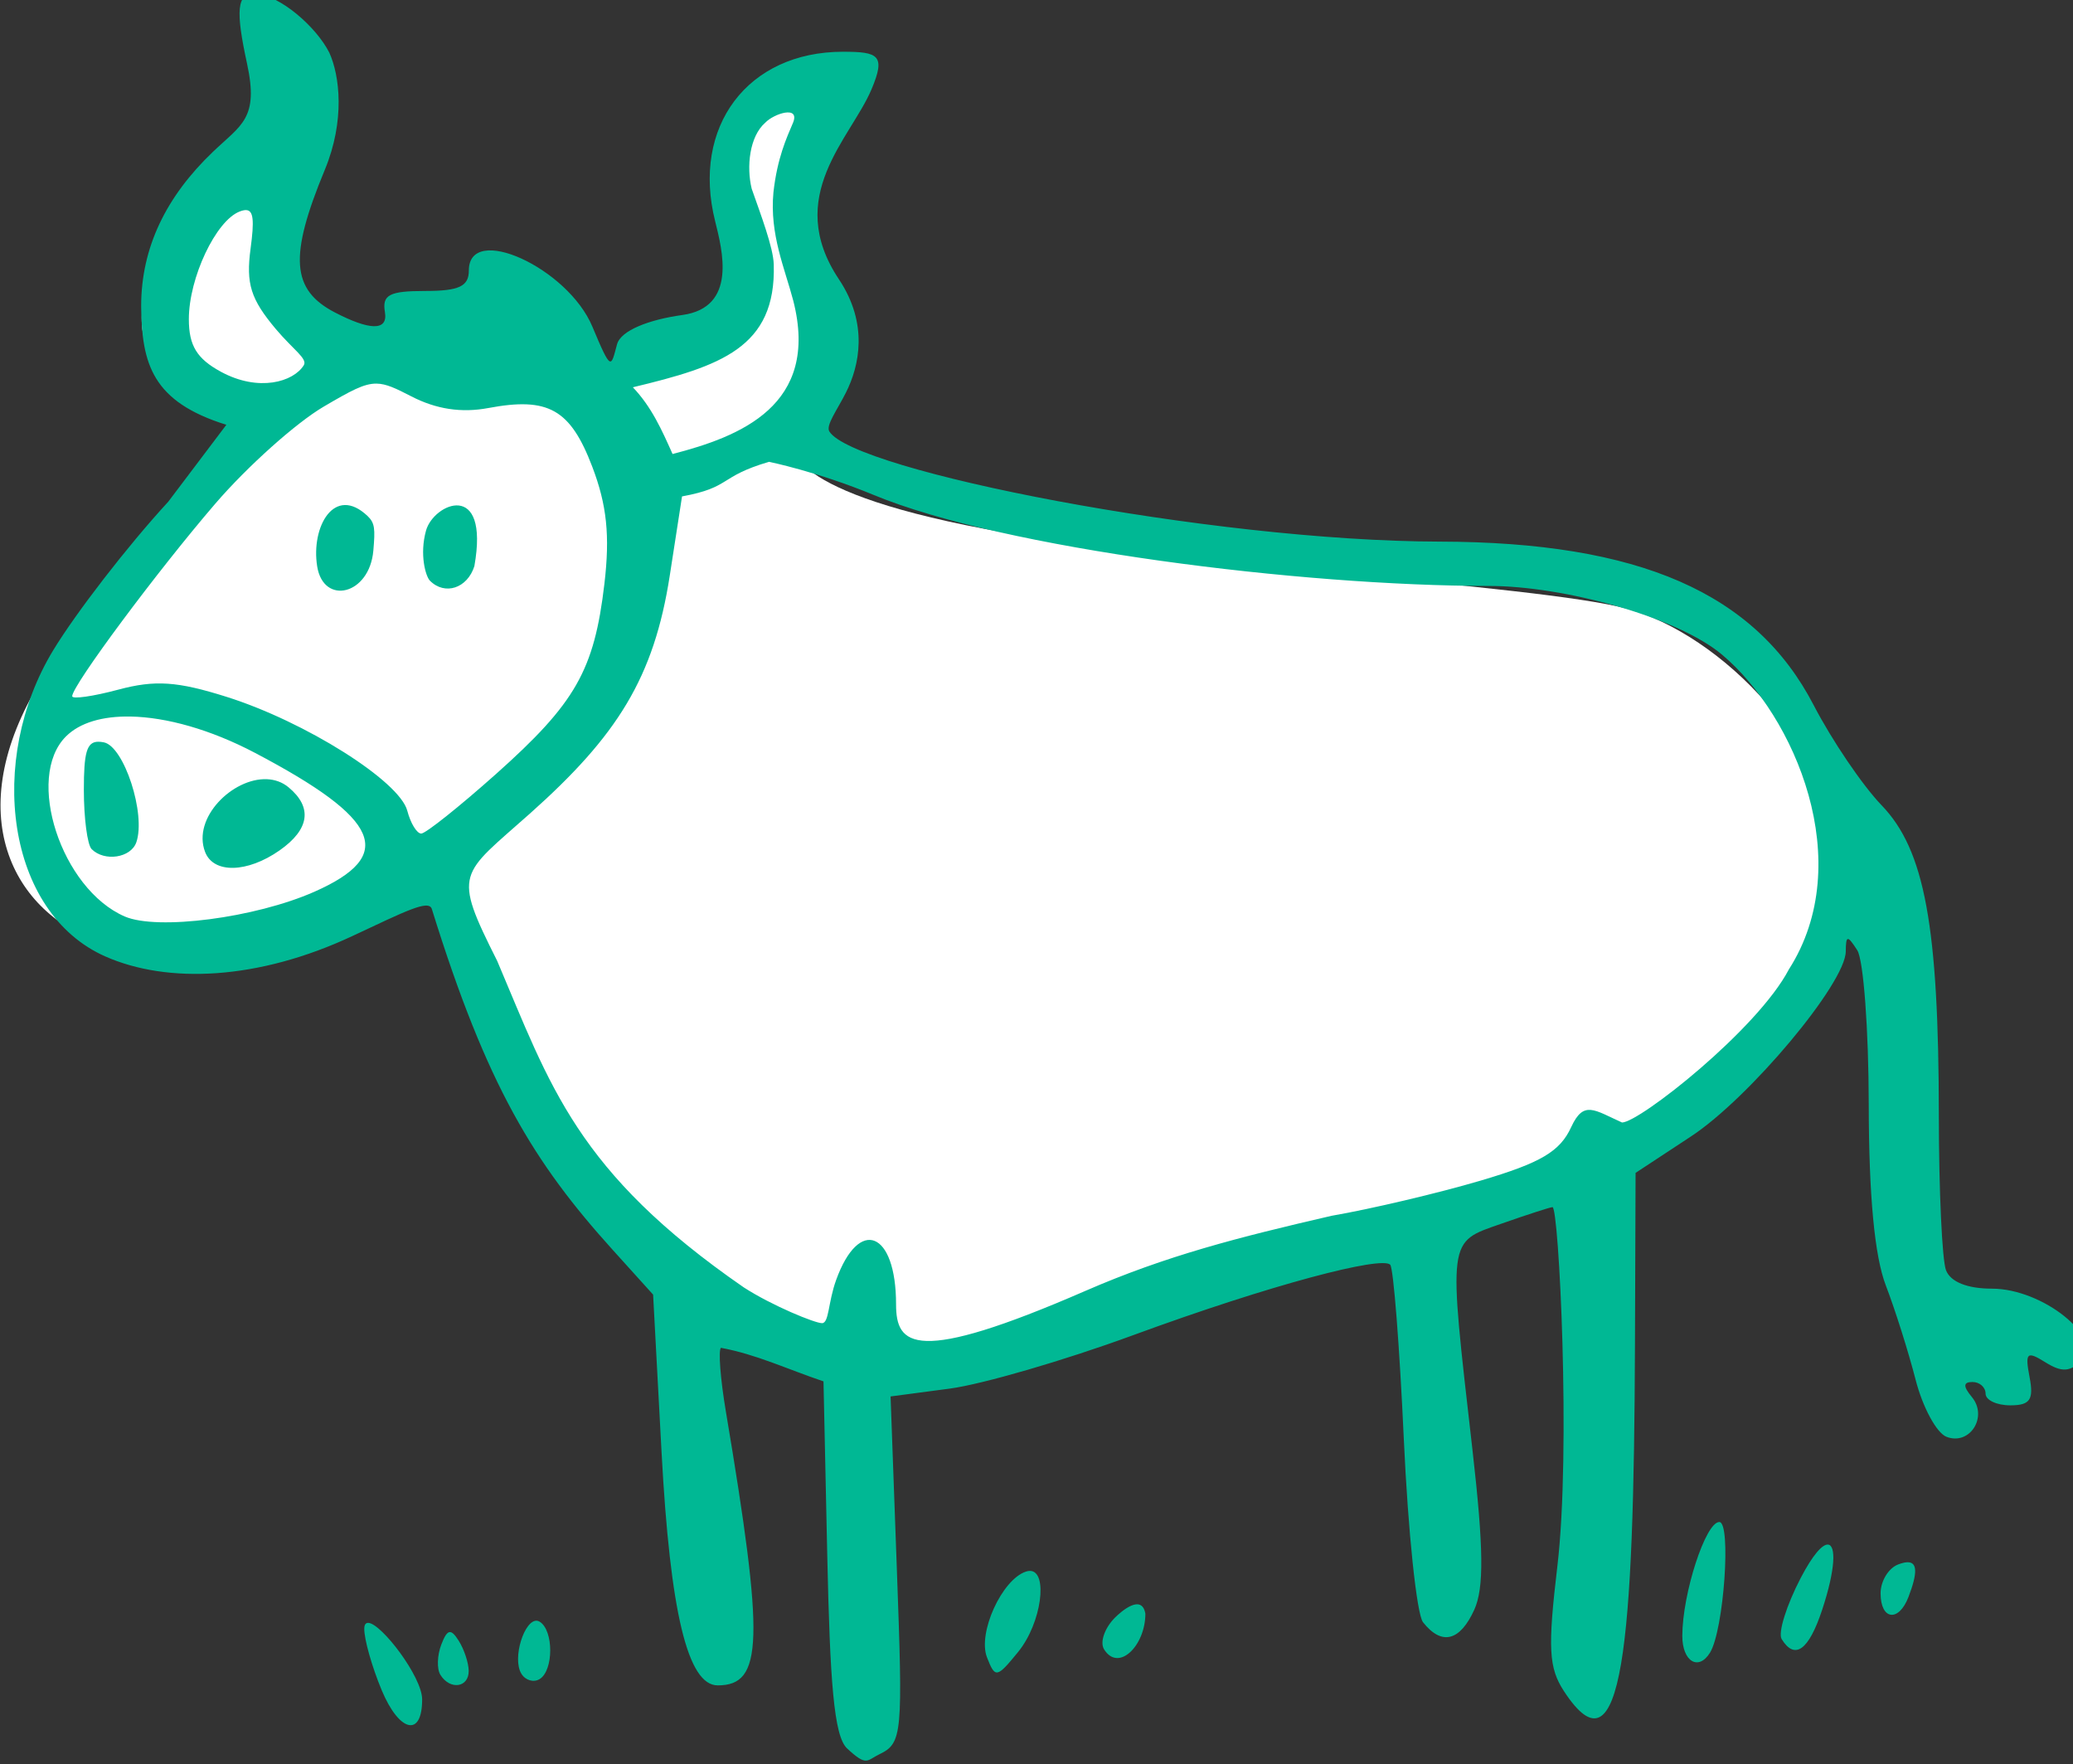 <?xml version="1.0" ?><svg height="202.069mm" viewBox="0 0 237.497 202.069" width="237.497mm" xmlns="http://www.w3.org/2000/svg">
    <rect x="0" y="0" width="237.497" height="202.069" fill="#333333" stroke="none"/>
    <path d="m 182.78,-87.66 c -2.811,-0.766 -4.573,-3.713 -2.355,-7.664 2.218,-3.952 6.761,-8.355 6.761,-8.355 0,0 -3.426,-0.492 -3.487,-2.899 -0.061,-2.407 2.758,-4.67 3.457,-5.449 0.699,-0.779 0.57,2.051 0.509,3.282 -0.061,1.231 -0.577,2.673 1.679,3.063 2.256,0.39 4.877,1.791 7.392,0.998 2.515,-0.793 5.797,-0.287 5.052,-3.487 -0.745,-3.2 -0.524,-4.348 1.246,-5.517 1.77,-1.169 0.988,1.449 0.707,2.933 -0.281,1.484 0.486,3.261 0.661,4.615 0.175,1.354 -0.942,3.138 -0.942,3.138 0,0 -0.805,1.367 5.196,2.598 6.002,1.231 17.283,1.791 20.026,2.53 2.743,0.738 6.461,4.217 6.363,8.217 -0.099,4 -3.627,5.805 -6.465,7.405 -2.838,1.599 -18.146,6.359 -21.071,6.776 -2.925,0.417 -5.827,-0.424 -9.109,-4.007 -3.282,-3.583 -6.199,-10.303 -6.199,-10.303 0,0 -4.923,2.974 -9.42,2.126 z" fill="#FFFFFF" transform="translate(119.162,-2.234) matrix(3.783,0,0,3.783,-797.856,442.22)"/>
    <path d="m 706.197,-439.615 c -2.189,-0.134 -2.257,2.019 -0.959,7.997 1.37,6.31 -0.658,6.97 -3.939,10.113 -5.274,5.052 -8.162,10.862 -8.162,17.595 0.062,6.633 1.291,10.925 9.736,13.557 l -6.641,8.791 c -4.662,5.058 -10.554,12.706 -13.143,16.967 -7.619,12.541 -5.379,29.976 5.944,34.987 7.11,3.147 17.455,2.72 28.221,-2.318 6.092,-2.851 8.753,-4.222 9.103,-3.097 6.282,20.238 11.667,28.983 20.653,38.929 l 4.633,5.129 0.965,17.992 c 0.98,18.303 2.991,26.658 6.416,26.658 5.202,0 5.351,-5.026 0.928,-31.332 -0.617,-3.667 -0.868,-6.925 -0.559,-7.24 4.098,0.771 7.42,2.38 11.722,3.837 l 0.43,19.867 c 0.311,14.357 0.75,20.657 2.262,22.068 2.283,2.132 2.251,1.362 3.685,0.675 2.669,-1.278 2.693,-2.302 2.006,-21.174 l -0.717,-19.715 6.775,-0.898 c 3.727,-0.494 13.136,-3.235 20.906,-6.088 15.99,-5.871 28.416,-9.069 29.416,-8.069 0.373,0.373 1.073,9.342 1.557,19.932 0.483,10.589 1.472,20.005 2.195,20.922 2.168,2.747 4.246,2.11 5.855,-1.421 1.13,-2.48 1.078,-7.049 -0.211,-18.332 -2.783,-24.364 -2.88,-23.616 3.314,-25.787 2.933,-1.028 5.56,-1.879 5.838,-1.891 0.721,-0.029 2.124,27.79 0.56,40.998 -1.115,9.417 -0.997,11.644 0.766,14.334 6.69,10.21 7.977,-5.423 8.1,-39.633 l 0.07,-19.613 6.334,-4.166 c 6.689,-4.399 17.652,-17.494 17.686,-21.125 0.018,-1.874 0.187,-1.893 1.314,-0.148 0.711,1.1 1.301,9.039 1.312,17.641 0.014,10.411 0.667,17.32 1.953,20.666 1.063,2.765 2.593,7.609 3.402,10.764 0.809,3.154 2.4,6.092 3.535,6.527 2.663,1.022 4.767,-2.292 2.891,-4.553 -1.012,-1.22 -0.991,-1.711 0.076,-1.711 0.823,0 1.496,0.601 1.496,1.334 0,0.733 1.27,1.332 2.822,1.332 2.263,0 2.7,-0.636 2.207,-3.215 -0.54,-2.826 -0.32,-3.031 1.812,-1.699 1.852,1.157 2.827,1.107 4.125,-0.211 2.556,-2.595 -4.44,-8.207 -10.232,-8.207 -2.828,0 -4.744,-0.769 -5.258,-2.109 -0.445,-1.16 -0.815,-9.109 -0.818,-17.666 -0.011,-21.655 -1.614,-30.35 -6.545,-35.463 -2.172,-2.253 -5.663,-7.396 -7.756,-11.43 -6.665,-12.842 -19.929,-18.64 -42.756,-18.691 -26.203,-0.059 -66.955,-8.086 -69.738,-12.588 -0.428,-0.693 0.895,-2.45 1.896,-4.439 1.543,-3.067 2.595,-7.855 -0.805,-12.953 -6.323,-9.479 1.339,-16.081 3.711,-21.66 1.676,-3.942 0.82,-4.334 -3.248,-4.334 -10.886,0 -17.328,8.549 -14.602,19.377 0.818,3.291 2.548,9.837 -3.76,10.705 -3.749,0.516 -7.017,1.748 -7.455,3.346 -0.706,2.578 -0.611,3.264 -2.812,-2.006 -2.821,-6.752 -14.126,-11.892 -14.123,-6.422 6.4e-4,1.808 -1.126,2.334 -5,2.334 -4.083,0 -4.926,0.442 -4.592,2.406 0.384,2.26 -1.863,2.041 -5.691,0.062 -5.012,-2.592 -5.287,-6.397 -1.178,-16.311 2.337,-5.638 1.703,-10.779 0.515,-13.386 -1.486,-2.948 -5.63,-6.568 -8.445,-6.74 z m 61.438,14.744 c -0.747,1.756 -1.804,4.047 -2.24,7.957 -0.458,4.803 1.312,8.724 2.271,12.398 3.054,11.968 -6.105,15.511 -13.799,17.502 -1.239,-2.773 -2.401,-5.384 -4.537,-7.625 10.008,-2.405 16.384,-4.516 16.102,-14.031 -0.051,-1.938 -1.483,-5.69 -2.521,-8.654 -0.618,-2.526 -0.256,-5.986 1.559,-7.559 0.992,-1.033 3.981,-1.999 3.166,0.012 z m -62.514,9.986 c 0.86,0.019 0.951,1.2 0.521,4.398 -0.54,4.024 0.011,5.777 2.9,9.211 1.963,2.333 3.642,3.371 3.18,4.119 -1.173,1.897 -5.146,3.091 -9.469,0.746 -2.751,-1.492 -3.666,-2.993 -3.666,-6.012 0,-4.721 3.087,-11.256 5.811,-12.301 0.284,-0.109 0.524,-0.166 0.723,-0.162 z m 14.904,19.826 c 1.107,0.012 2.183,0.525 3.975,1.451 2.856,1.477 5.739,1.916 8.809,1.34 6.857,-1.286 9.371,0.13 11.875,6.688 1.676,4.389 2.041,7.889 1.395,13.387 -1.163,9.895 -3.294,13.636 -12.385,21.738 -4.201,3.744 -8.047,6.809 -8.549,6.809 -0.501,0 -1.219,-1.174 -1.594,-2.607 -0.886,-3.39 -11.664,-10.181 -20.656,-13.016 -5.63,-1.775 -8.166,-1.944 -12.361,-0.824 -2.903,0.776 -5.279,1.114 -5.279,0.754 0,-1.222 9.7,-14.269 16.369,-22.018 3.65,-4.24 9.222,-9.224 12.383,-11.076 3.118,-1.828 4.596,-2.641 6.02,-2.625 z m -6.771,20.889 c 0.721,4.476 5.977,3.284 6.418,-1.811 0.213,-2.458 0.184,-3.148 -0.66,-3.949 -3.78,-3.589 -6.492,1.21 -5.758,5.76 z m 51.633,-11.952 c 0,0 5.496,1.107 11.994,3.797 14.821,6.135 48.773,10.386 70.282,10.386 8.564,0 21.512,3.535 26.657,7.865 8.325,7.005 15.444,23.72 7.617,35.955 -3.599,6.877 -17.089,17.487 -19.064,17.487 -3.18,-1.434 -4.38,-2.553 -5.795,0.496 -1.284,2.818 -3.466,4.109 -10.396,6.154 -4.825,1.424 -12.479,3.23 -17.01,4.012 -10.724,2.478 -18.892,4.56 -28.134,8.582 -19.498,8.485 -21.629,6.252 -21.629,1.533 0,-8.336 -4.221,-10.048 -6.85,-2.777 -0.928,2.567 -0.803,4.929 -1.612,4.929 -0.809,0 -5.684,-1.984 -8.945,-4.089 -19.134,-13.219 -22.098,-23.002 -28.177,-37.305 -5.158,-10.25 -4.271,-9.694 3.758,-16.849 9.967,-8.884 14.155,-15.497 15.966,-27.188 l 1.4,-9.036 c 5.687,-1.044 4.116,-2.237 9.938,-3.953 z m -39.194,7.852 c -0.765,2.745 -0.04,5.246 0.449,5.735 1.709,1.709 4.272,0.866 5.076,-1.668 1.762,-9.952 -4.661,-7.167 -5.525,-4.067 z m -33.771,21.252 c 4.095,0.075 9.143,1.48 14.197,4.137 14.424,7.581 16.203,11.735 6.803,15.889 -6.747,2.981 -17.941,4.437 -21.668,2.818 -7.251,-3.149 -11.407,-15.874 -6.717,-20.564 1.59,-1.59 4.199,-2.338 7.385,-2.279 z m -3.689,2.879 c -1.333,0.01 -1.645,1.283 -1.645,5.506 0,3.232 0.4,6.275 0.889,6.764 1.466,1.466 4.488,1.006 5.107,-0.777 1.12,-3.224 -1.403,-10.978 -3.717,-11.424 -0.234,-0.045 -0.444,-0.07 -0.635,-0.068 z m 19.268,4.281 c -3.891,-0.159 -8.558,4.403 -7.057,8.314 0.956,2.492 4.816,2.41 8.514,-0.18 3.425,-2.399 3.784,-4.917 1.027,-7.205 -0.73,-0.606 -1.586,-0.893 -2.484,-0.93 z m 165.988,84.877 c -1.564,0 -4.215,8.153 -4.227,13 -0.007,2.935 1.847,4.061 3.168,1.924 1.575,-2.549 2.453,-14.924 1.059,-14.924 z m 12.424,2.578 c -0.632,-0.051 -1.724,1.137 -3.113,3.801 -1.638,3.142 -2.621,6.292 -2.184,7 1.506,2.437 3.102,1.278 4.635,-3.367 1.53,-4.635 1.586,-7.359 0.662,-7.434 z m 9.023,2.02 c -0.276,0.015 -0.613,0.1 -1.014,0.254 -1.1,0.422 -2,1.903 -2,3.291 -10e-6,3.063 2.07,3.334 3.189,0.416 1.061,-2.765 1.022,-4.025 -0.176,-3.961 z m -100.225,0.986 c -0.139,-6.7e-4 -0.292,0.024 -0.457,0.078 -2.755,0.911 -5.535,7.022 -4.457,9.795 0.939,2.414 1.118,2.384 3.557,-0.605 2.716,-3.33 3.447,-9.258 1.357,-9.268 z m 9.719,5.336 c -1.187,1.187 -1.751,2.815 -1.254,3.619 1.636,2.648 4.724,-0.382 4.724,-4.065 -0.411,-2.331 -2.787,-0.235 -3.47,0.446 z m -66.031,0.365 c -1.435,-0.216 -2.906,4.277 -1.805,6.059 0.465,0.752 1.403,1.022 2.086,0.6 1.605,-0.992 1.608,-5.559 0.004,-6.551 -0.095,-0.059 -0.189,-0.093 -0.285,-0.107 z m -19.307,0.238 c -0.277,-0.011 -0.447,0.183 -0.457,0.646 -0.026,1.194 0.872,4.369 1.994,7.055 2.015,4.823 4.634,5.406 4.619,1.029 -0.008,-2.578 -4.662,-8.67 -6.156,-8.73 z m 9.256,1.061 c -0.298,0.068 -0.571,0.534 -0.912,1.424 -0.471,1.228 -0.52,2.778 -0.107,3.445 1.101,1.781 3.263,1.478 3.24,-0.453 -0.011,-0.917 -0.528,-2.467 -1.148,-3.445 -0.449,-0.709 -0.774,-1.039 -1.072,-0.971 z" fill="#00B894" transform="translate(119.162,-2.234) matrix(3.783,0,0,3.783,-797.856,442.22) scale(0.265)"/>
</svg>